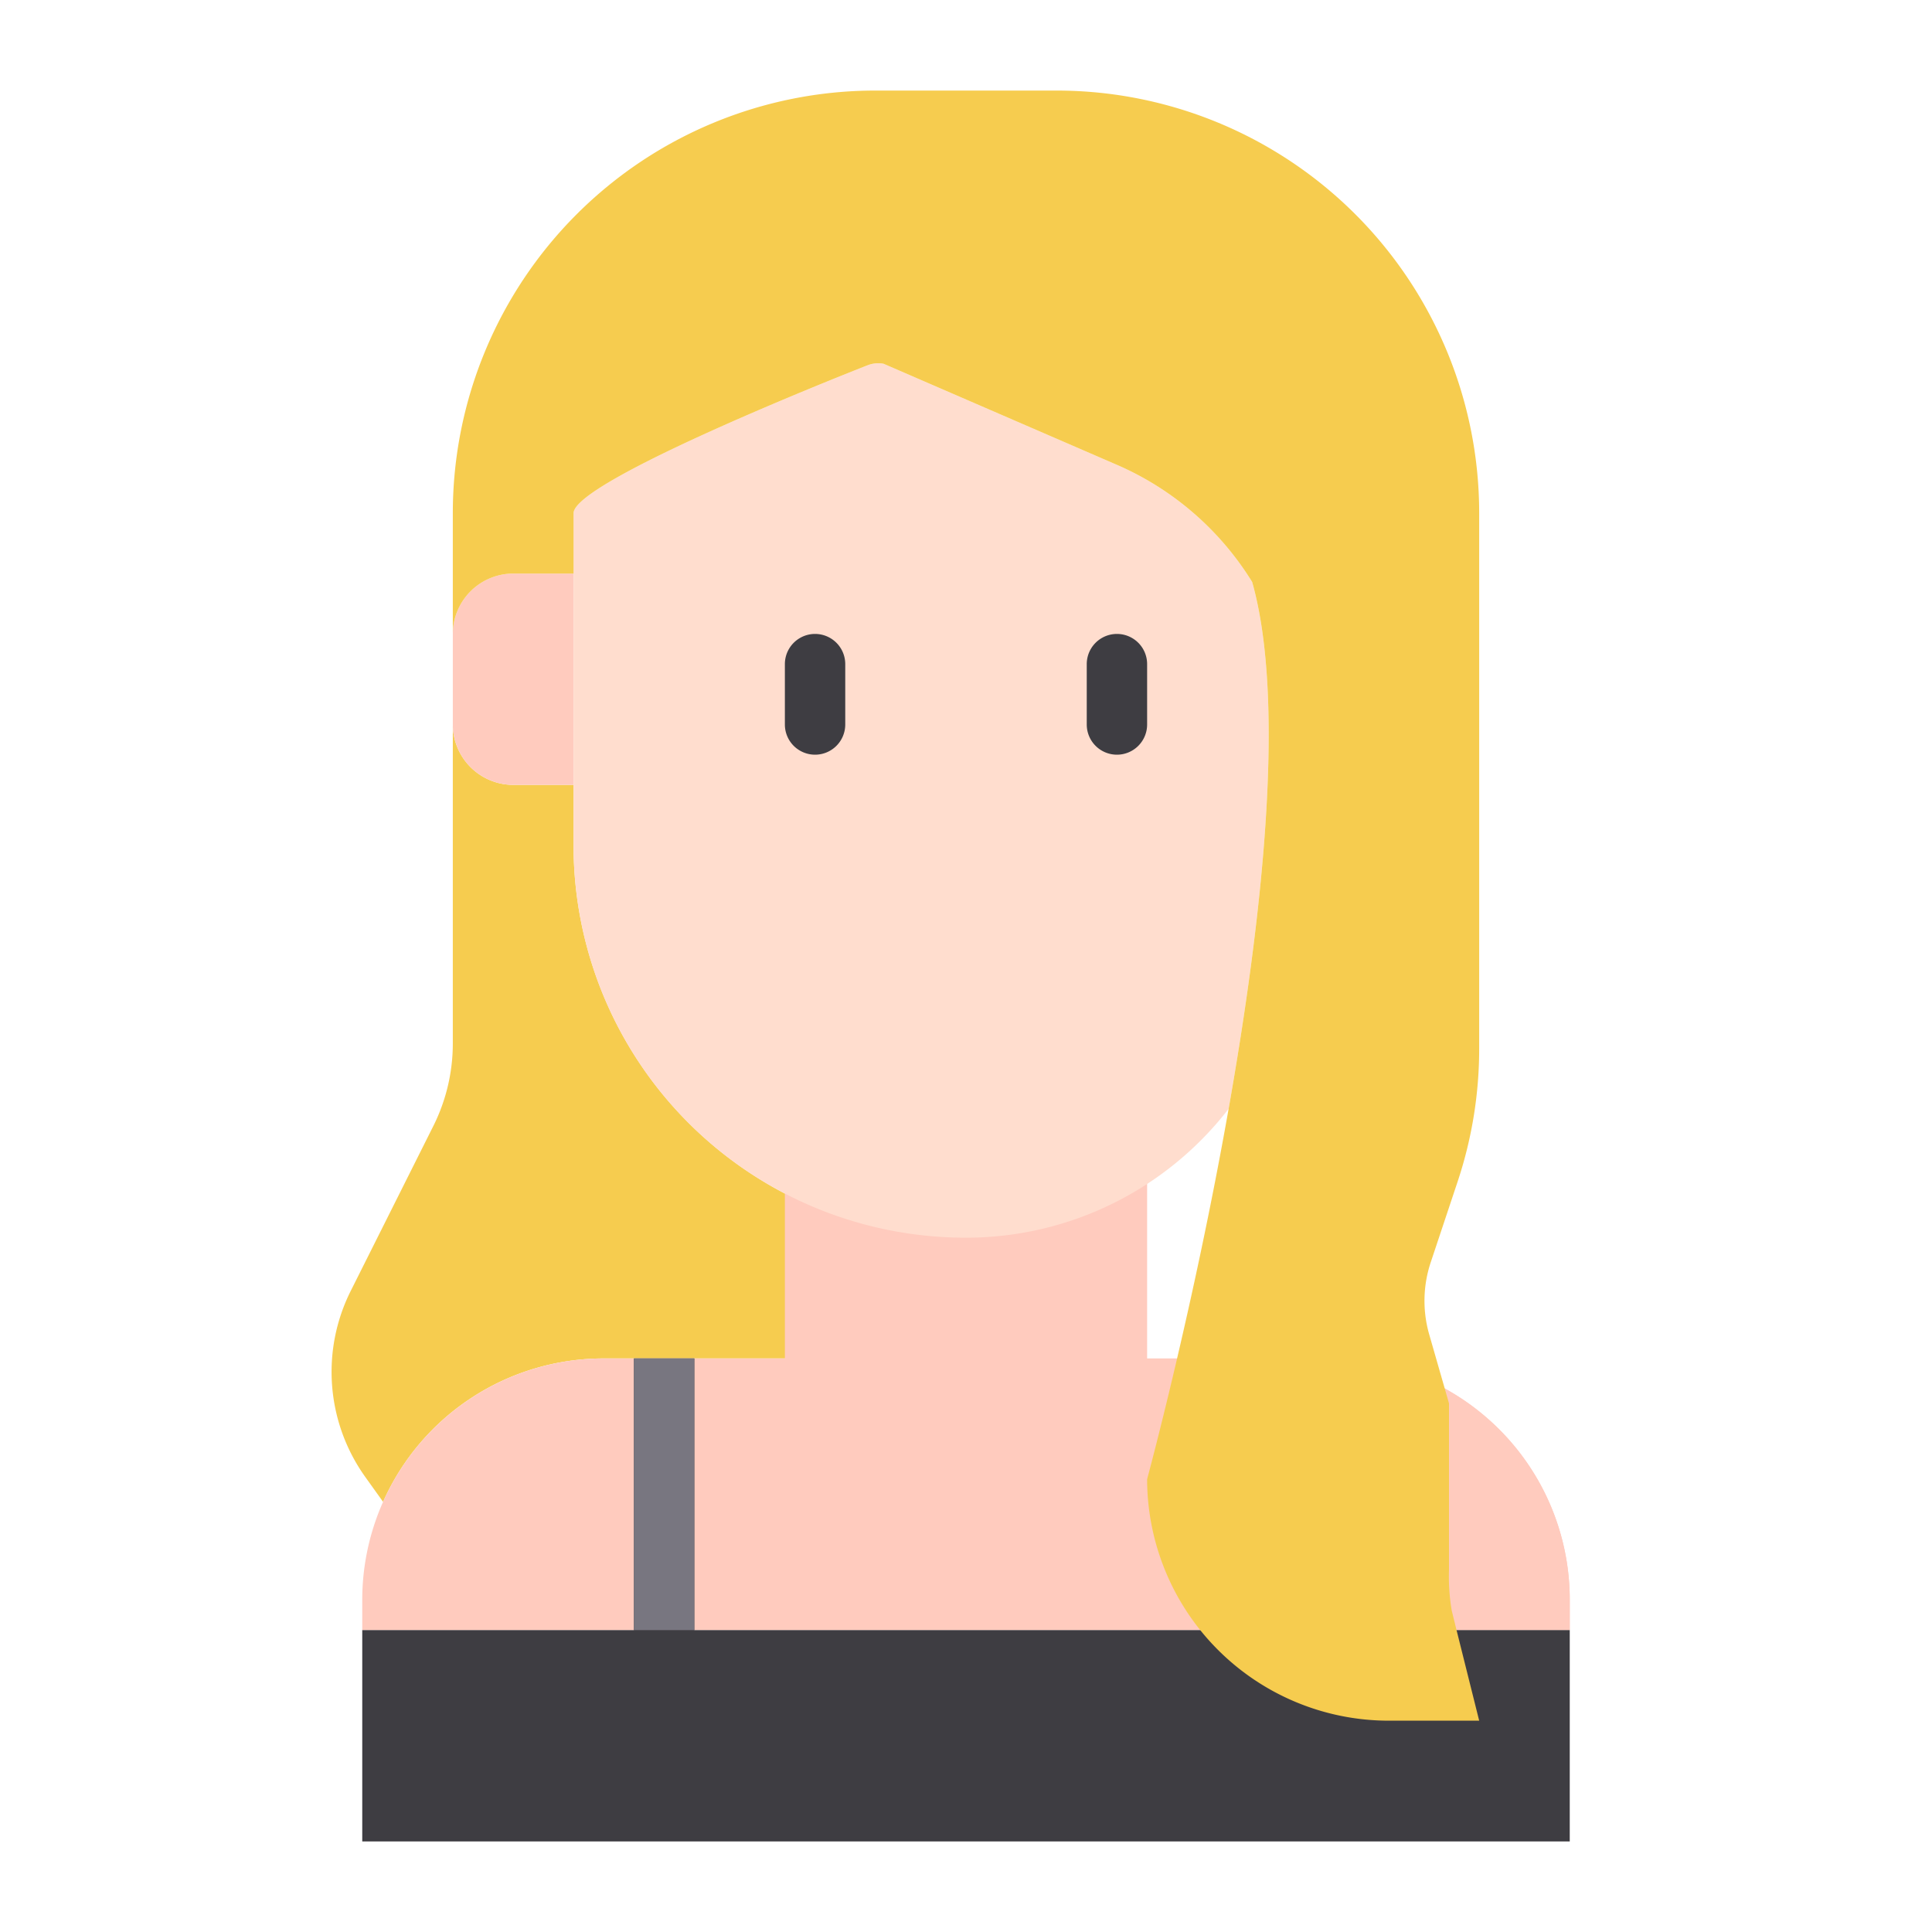 <svg id="Line" height="512" viewBox="0 0 64 64" width="512" xmlns="http://www.w3.org/2000/svg"><path d="m26.35 44.01a5.408 5.408 0 0 0 .03.99h-6.38a7.991 7.991 0 0 0 -7.31 4.75l-.58-.81a5.986 5.986 0 0 1 -.49-6.18l2.75-5.49a6.108 6.108 0 0 0 .63-2.69v-10.58a2.006 2.006 0 0 0 2 2h2v2a13.014 13.014 0 0 0 7.6 11.83z" fill="#f6cc4f"/><g fill="#ffcbbe"><path d="m47.86 46a7.964 7.964 0 0 1 4.14 7v1h-3.75l-.16-.65a6.762 6.762 0 0 1 -.09-1.35v-5.51z"/><path d="m19 19v7h-2a2.006 2.006 0 0 1 -2-2v-3a2.006 2.006 0 0 1 2-2z"/><path d="m44 45h-6v-9h-11.11a1.95 1.95 0 0 0 -.29-.17v.17h-.6v9h-6a8 8 0 0 0 -8 8v1h40v-1a8 8 0 0 0 -8-8z"/></g><path d="m40.7 36.73a10.988 10.988 0 0 1 -8.7 4.27 12.987 12.987 0 0 1 -13-13v-11c0-1.1 9.74-4.9 9.74-4.9a.959.959 0 0 1 .53-.05l7.71 3.34a9.883 9.883 0 0 1 4.5 3.89c1.13 4.01.33 11.16-.78 17.45z" fill="#ffddce"/><path d="m27 25a1 1 0 0 0 1-1v-2a1 1 0 0 0 -2 0v2a1 1 0 0 0 1 1z" fill="#3e3d42"/><path d="m37 25a1 1 0 0 0 1-1v-2a1 1 0 0 0 -2 0v2a1 1 0 0 0 1 1z" fill="#3e3d42"/><path d="m23 54v-9h-2v9h-9v7h40v-7z" fill="#3e3d42"/><path d="m47.86 46 .14.49v5.51a6.762 6.762 0 0 0 .09 1.35l.16.65.75 3h-3a8.01 8.01 0 0 1 -8-8s1.53-5.65 2.7-12.27c1.11-6.29 1.91-13.44.78-17.45a9.883 9.883 0 0 0 -4.5-3.89l-7.71-3.34a.959.959 0 0 0 -.53.05s-9.74 3.8-9.74 4.9v2h-2a2.006 2.006 0 0 0 -2 2v-4a14 14 0 0 1 14-14h6a14 14 0 0 1 14 14v17.73a13.935 13.935 0 0 1 -.72 4.43l-.89 2.67a4.037 4.037 0 0 0 -.05 2.36z" fill="#f6cc4f"/><path d="m21 45h2v9h-2z" fill="#787680"/></svg>